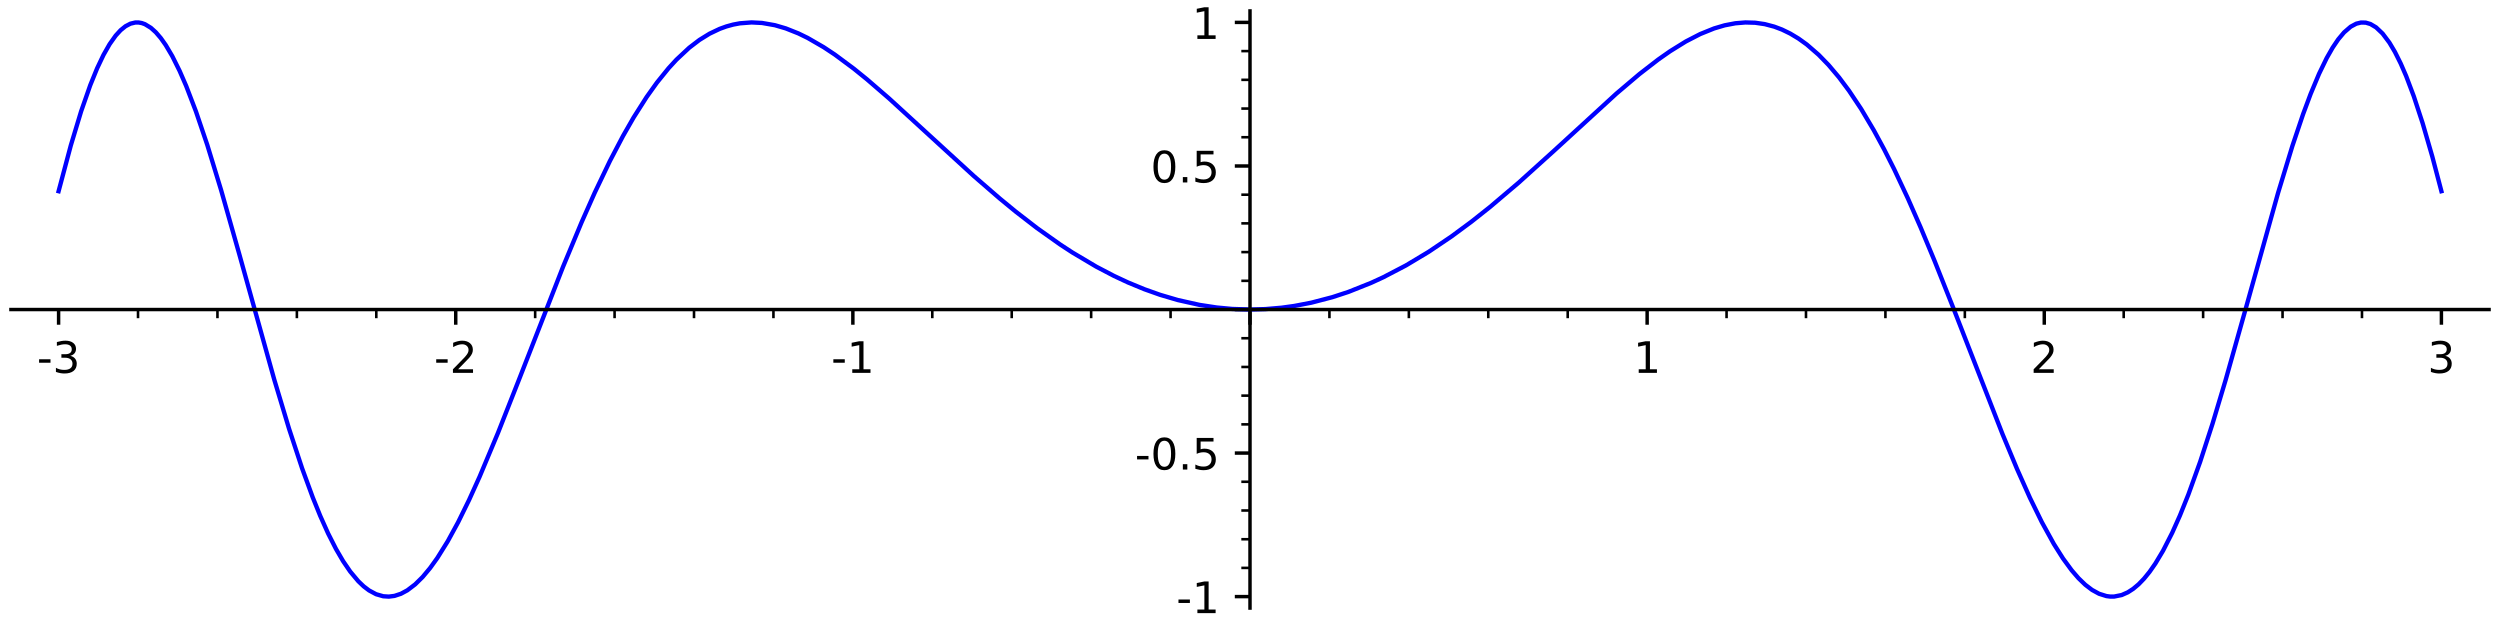 <?xml version="1.0" encoding="utf-8" standalone="no"?>
<!DOCTYPE svg PUBLIC "-//W3C//DTD SVG 1.1//EN"
  "http://www.w3.org/Graphics/SVG/1.1/DTD/svg11.dtd">
<!-- Created with matplotlib (http://matplotlib.org/) -->
<svg height="144pt" version="1.1" viewBox="0 0 576 144" width="576pt" xmlns="http://www.w3.org/2000/svg" xmlns:xlink="http://www.w3.org/1999/xlink">
 <defs>
  <style type="text/css">
*{stroke-linecap:butt;stroke-linejoin:round;}
  </style>
 </defs>
 <g id="figure_1">
  <g id="patch_1">
   <path d="M 0 144 
L 576 144 
L 576 0 
L 0 0 
z
" style="fill:#ffffff;"/>
  </g>
  <g id="axes_1">
   <g id="patch_2">
    <path d="M 2.52 140.105 
L 573.48 140.105 
L 573.48 2.52 
L 2.52 2.52 
z
" style="fill:#ffffff;"/>
   </g>
   <g id="matplotlib.axis_1">
    <g id="xtick_1">
     <g id="line2d_1">
      <defs>
       <path d="M 0 0 
L 0 3.5 
" id="m002e13223a" style="stroke:#000000;stroke-width:0.8;"/>
      </defs>
      <g>
       <use style="stroke:#000000;stroke-width:0.8;" x="13.5" xlink:href="#m002e13223a" y="71.314"/>
      </g>
     </g>
     <g id="text_1">
      <!-- -3 -->
      <defs>
       <path d="M 4.891 31.391 
L 31.203 31.391 
L 31.203 23.391 
L 4.891 23.391 
z
" id="DejaVuSans-2d"/>
       <path d="M 40.578 39.312 
Q 47.656 37.797 51.625 33 
Q 55.609 28.219 55.609 21.188 
Q 55.609 10.406 48.188 4.484 
Q 40.766 -1.422 27.094 -1.422 
Q 22.516 -1.422 17.656 -0.516 
Q 12.797 0.391 7.625 2.203 
L 7.625 11.719 
Q 11.719 9.328 16.594 8.109 
Q 21.484 6.891 26.812 6.891 
Q 36.078 6.891 40.938 10.547 
Q 45.797 14.203 45.797 21.188 
Q 45.797 27.641 41.281 31.266 
Q 36.766 34.906 28.719 34.906 
L 20.219 34.906 
L 20.219 43.016 
L 29.109 43.016 
Q 36.375 43.016 40.234 45.922 
Q 44.094 48.828 44.094 54.297 
Q 44.094 59.906 40.109 62.906 
Q 36.141 65.922 28.719 65.922 
Q 24.656 65.922 20.016 65.031 
Q 15.375 64.156 9.812 62.312 
L 9.812 71.094 
Q 15.438 72.656 20.344 73.438 
Q 25.25 74.219 29.594 74.219 
Q 40.828 74.219 47.359 69.109 
Q 53.906 64.016 53.906 55.328 
Q 53.906 49.266 50.438 45.094 
Q 46.969 40.922 40.578 39.312 
z
" id="DejaVuSans-33"/>
      </defs>
      <g transform="translate(8.515 85.913)scale(0.1 -0.1)">
       <use xlink:href="#DejaVuSans-2d"/>
       <use x="36.084" xlink:href="#DejaVuSans-33"/>
      </g>
     </g>
    </g>
    <g id="xtick_2">
     <g id="line2d_2">
      <g>
       <use style="stroke:#000000;stroke-width:0.8;" x="105" xlink:href="#m002e13223a" y="71.314"/>
      </g>
     </g>
     <g id="text_2">
      <!-- -2 -->
      <defs>
       <path d="M 19.188 8.297 
L 53.609 8.297 
L 53.609 0 
L 7.328 0 
L 7.328 8.297 
Q 12.938 14.109 22.625 23.891 
Q 32.328 33.688 34.812 36.531 
Q 39.547 41.844 41.422 45.531 
Q 43.312 49.219 43.312 52.781 
Q 43.312 58.594 39.234 62.25 
Q 35.156 65.922 28.609 65.922 
Q 23.969 65.922 18.812 64.312 
Q 13.672 62.703 7.812 59.422 
L 7.812 69.391 
Q 13.766 71.781 18.938 73 
Q 24.125 74.219 28.422 74.219 
Q 39.75 74.219 46.484 68.547 
Q 53.219 62.891 53.219 53.422 
Q 53.219 48.922 51.531 44.891 
Q 49.859 40.875 45.406 35.406 
Q 44.188 33.984 37.641 27.219 
Q 31.109 20.453 19.188 8.297 
z
" id="DejaVuSans-32"/>
      </defs>
      <g transform="translate(100.015 85.913)scale(0.1 -0.1)">
       <use xlink:href="#DejaVuSans-2d"/>
       <use x="36.084" xlink:href="#DejaVuSans-32"/>
      </g>
     </g>
    </g>
    <g id="xtick_3">
     <g id="line2d_3">
      <g>
       <use style="stroke:#000000;stroke-width:0.8;" x="196.5" xlink:href="#m002e13223a" y="71.314"/>
      </g>
     </g>
     <g id="text_3">
      <!-- -1 -->
      <defs>
       <path d="M 12.406 8.297 
L 28.516 8.297 
L 28.516 63.922 
L 10.984 60.406 
L 10.984 69.391 
L 28.422 72.906 
L 38.281 72.906 
L 38.281 8.297 
L 54.391 8.297 
L 54.391 0 
L 12.406 0 
z
" id="DejaVuSans-31"/>
      </defs>
      <g transform="translate(191.515 85.913)scale(0.1 -0.1)">
       <use xlink:href="#DejaVuSans-2d"/>
       <use x="36.084" xlink:href="#DejaVuSans-31"/>
      </g>
     </g>
    </g>
    <g id="xtick_4">
     <g id="line2d_4">
      <g>
       <use style="stroke:#000000;stroke-width:0.8;" x="288" xlink:href="#m002e13223a" y="71.314"/>
      </g>
     </g>
    </g>
    <g id="xtick_5">
     <g id="line2d_5">
      <g>
       <use style="stroke:#000000;stroke-width:0.8;" x="379.5" xlink:href="#m002e13223a" y="71.314"/>
      </g>
     </g>
     <g id="text_4">
      <!-- 1 -->
      <g transform="translate(376.319 85.913)scale(0.1 -0.1)">
       <use xlink:href="#DejaVuSans-31"/>
      </g>
     </g>
    </g>
    <g id="xtick_6">
     <g id="line2d_6">
      <g>
       <use style="stroke:#000000;stroke-width:0.8;" x="471" xlink:href="#m002e13223a" y="71.314"/>
      </g>
     </g>
     <g id="text_5">
      <!-- 2 -->
      <g transform="translate(467.819 85.913)scale(0.1 -0.1)">
       <use xlink:href="#DejaVuSans-32"/>
      </g>
     </g>
    </g>
    <g id="xtick_7">
     <g id="line2d_7">
      <g>
       <use style="stroke:#000000;stroke-width:0.8;" x="562.5" xlink:href="#m002e13223a" y="71.314"/>
      </g>
     </g>
     <g id="text_6">
      <!-- 3 -->
      <g transform="translate(559.319 85.913)scale(0.1 -0.1)">
       <use xlink:href="#DejaVuSans-33"/>
      </g>
     </g>
    </g>
    <g id="xtick_8">
     <g id="line2d_8">
      <defs>
       <path d="M 0 0 
L 0 2 
" id="md650b8a7ad" style="stroke:#000000;stroke-width:0.6;"/>
      </defs>
      <g>
       <use style="stroke:#000000;stroke-width:0.6;" x="31.8" xlink:href="#md650b8a7ad" y="71.314"/>
      </g>
     </g>
    </g>
    <g id="xtick_9">
     <g id="line2d_9">
      <g>
       <use style="stroke:#000000;stroke-width:0.6;" x="50.1" xlink:href="#md650b8a7ad" y="71.314"/>
      </g>
     </g>
    </g>
    <g id="xtick_10">
     <g id="line2d_10">
      <g>
       <use style="stroke:#000000;stroke-width:0.6;" x="68.4" xlink:href="#md650b8a7ad" y="71.314"/>
      </g>
     </g>
    </g>
    <g id="xtick_11">
     <g id="line2d_11">
      <g>
       <use style="stroke:#000000;stroke-width:0.6;" x="86.7" xlink:href="#md650b8a7ad" y="71.314"/>
      </g>
     </g>
    </g>
    <g id="xtick_12">
     <g id="line2d_12">
      <g>
       <use style="stroke:#000000;stroke-width:0.6;" x="123.3" xlink:href="#md650b8a7ad" y="71.314"/>
      </g>
     </g>
    </g>
    <g id="xtick_13">
     <g id="line2d_13">
      <g>
       <use style="stroke:#000000;stroke-width:0.6;" x="141.6" xlink:href="#md650b8a7ad" y="71.314"/>
      </g>
     </g>
    </g>
    <g id="xtick_14">
     <g id="line2d_14">
      <g>
       <use style="stroke:#000000;stroke-width:0.6;" x="159.9" xlink:href="#md650b8a7ad" y="71.314"/>
      </g>
     </g>
    </g>
    <g id="xtick_15">
     <g id="line2d_15">
      <g>
       <use style="stroke:#000000;stroke-width:0.6;" x="178.2" xlink:href="#md650b8a7ad" y="71.314"/>
      </g>
     </g>
    </g>
    <g id="xtick_16">
     <g id="line2d_16">
      <g>
       <use style="stroke:#000000;stroke-width:0.6;" x="214.8" xlink:href="#md650b8a7ad" y="71.314"/>
      </g>
     </g>
    </g>
    <g id="xtick_17">
     <g id="line2d_17">
      <g>
       <use style="stroke:#000000;stroke-width:0.6;" x="233.1" xlink:href="#md650b8a7ad" y="71.314"/>
      </g>
     </g>
    </g>
    <g id="xtick_18">
     <g id="line2d_18">
      <g>
       <use style="stroke:#000000;stroke-width:0.6;" x="251.4" xlink:href="#md650b8a7ad" y="71.314"/>
      </g>
     </g>
    </g>
    <g id="xtick_19">
     <g id="line2d_19">
      <g>
       <use style="stroke:#000000;stroke-width:0.6;" x="269.7" xlink:href="#md650b8a7ad" y="71.314"/>
      </g>
     </g>
    </g>
    <g id="xtick_20">
     <g id="line2d_20">
      <g>
       <use style="stroke:#000000;stroke-width:0.6;" x="306.3" xlink:href="#md650b8a7ad" y="71.314"/>
      </g>
     </g>
    </g>
    <g id="xtick_21">
     <g id="line2d_21">
      <g>
       <use style="stroke:#000000;stroke-width:0.6;" x="324.6" xlink:href="#md650b8a7ad" y="71.314"/>
      </g>
     </g>
    </g>
    <g id="xtick_22">
     <g id="line2d_22">
      <g>
       <use style="stroke:#000000;stroke-width:0.6;" x="342.9" xlink:href="#md650b8a7ad" y="71.314"/>
      </g>
     </g>
    </g>
    <g id="xtick_23">
     <g id="line2d_23">
      <g>
       <use style="stroke:#000000;stroke-width:0.6;" x="361.2" xlink:href="#md650b8a7ad" y="71.314"/>
      </g>
     </g>
    </g>
    <g id="xtick_24">
     <g id="line2d_24">
      <g>
       <use style="stroke:#000000;stroke-width:0.6;" x="397.8" xlink:href="#md650b8a7ad" y="71.314"/>
      </g>
     </g>
    </g>
    <g id="xtick_25">
     <g id="line2d_25">
      <g>
       <use style="stroke:#000000;stroke-width:0.6;" x="416.1" xlink:href="#md650b8a7ad" y="71.314"/>
      </g>
     </g>
    </g>
    <g id="xtick_26">
     <g id="line2d_26">
      <g>
       <use style="stroke:#000000;stroke-width:0.6;" x="434.4" xlink:href="#md650b8a7ad" y="71.314"/>
      </g>
     </g>
    </g>
    <g id="xtick_27">
     <g id="line2d_27">
      <g>
       <use style="stroke:#000000;stroke-width:0.6;" x="452.7" xlink:href="#md650b8a7ad" y="71.314"/>
      </g>
     </g>
    </g>
    <g id="xtick_28">
     <g id="line2d_28">
      <g>
       <use style="stroke:#000000;stroke-width:0.6;" x="489.3" xlink:href="#md650b8a7ad" y="71.314"/>
      </g>
     </g>
    </g>
    <g id="xtick_29">
     <g id="line2d_29">
      <g>
       <use style="stroke:#000000;stroke-width:0.6;" x="507.6" xlink:href="#md650b8a7ad" y="71.314"/>
      </g>
     </g>
    </g>
    <g id="xtick_30">
     <g id="line2d_30">
      <g>
       <use style="stroke:#000000;stroke-width:0.6;" x="525.9" xlink:href="#md650b8a7ad" y="71.314"/>
      </g>
     </g>
    </g>
    <g id="xtick_31">
     <g id="line2d_31">
      <g>
       <use style="stroke:#000000;stroke-width:0.6;" x="544.2" xlink:href="#md650b8a7ad" y="71.314"/>
      </g>
     </g>
    </g>
   </g>
   <g id="matplotlib.axis_2">
    <g id="ytick_1">
     <g id="line2d_32">
      <defs>
       <path d="M 0 0 
L -3.5 0 
" id="m54384e80c5" style="stroke:#000000;stroke-width:0.8;"/>
      </defs>
      <g>
       <use style="stroke:#000000;stroke-width:0.8;" x="288" xlink:href="#m54384e80c5" y="137.463"/>
      </g>
     </g>
     <g id="text_7">
      <!-- -1 -->
      <g transform="translate(271.03 141.263)scale(0.1 -0.1)">
       <use xlink:href="#DejaVuSans-2d"/>
       <use x="36.084" xlink:href="#DejaVuSans-31"/>
      </g>
     </g>
    </g>
    <g id="ytick_2">
     <g id="line2d_33">
      <g>
       <use style="stroke:#000000;stroke-width:0.8;" x="288" xlink:href="#m54384e80c5" y="104.389"/>
      </g>
     </g>
     <g id="text_8">
      <!-- -0.5 -->
      <defs>
       <path d="M 31.781 66.406 
Q 24.172 66.406 20.328 58.906 
Q 16.5 51.422 16.5 36.375 
Q 16.5 21.391 20.328 13.891 
Q 24.172 6.391 31.781 6.391 
Q 39.453 6.391 43.281 13.891 
Q 47.125 21.391 47.125 36.375 
Q 47.125 51.422 43.281 58.906 
Q 39.453 66.406 31.781 66.406 
z
M 31.781 74.219 
Q 44.047 74.219 50.516 64.516 
Q 56.984 54.828 56.984 36.375 
Q 56.984 17.969 50.516 8.266 
Q 44.047 -1.422 31.781 -1.422 
Q 19.531 -1.422 13.062 8.266 
Q 6.594 17.969 6.594 36.375 
Q 6.594 54.828 13.062 64.516 
Q 19.531 74.219 31.781 74.219 
z
" id="DejaVuSans-30"/>
       <path d="M 10.688 12.406 
L 21 12.406 
L 21 0 
L 10.688 0 
z
" id="DejaVuSans-2e"/>
       <path d="M 10.797 72.906 
L 49.516 72.906 
L 49.516 64.594 
L 19.828 64.594 
L 19.828 46.734 
Q 21.969 47.469 24.109 47.828 
Q 26.266 48.188 28.422 48.188 
Q 40.625 48.188 47.75 41.5 
Q 54.891 34.812 54.891 23.391 
Q 54.891 11.625 47.562 5.094 
Q 40.234 -1.422 26.906 -1.422 
Q 22.312 -1.422 17.547 -0.641 
Q 12.797 0.141 7.719 1.703 
L 7.719 11.625 
Q 12.109 9.234 16.797 8.062 
Q 21.484 6.891 26.703 6.891 
Q 35.156 6.891 40.078 11.328 
Q 45.016 15.766 45.016 23.391 
Q 45.016 31 40.078 35.438 
Q 35.156 39.891 26.703 39.891 
Q 22.75 39.891 18.812 39.016 
Q 14.891 38.141 10.797 36.281 
z
" id="DejaVuSans-35"/>
      </defs>
      <g transform="translate(261.489 108.188)scale(0.1 -0.1)">
       <use xlink:href="#DejaVuSans-2d"/>
       <use x="36.084" xlink:href="#DejaVuSans-30"/>
       <use x="99.707" xlink:href="#DejaVuSans-2e"/>
       <use x="131.494" xlink:href="#DejaVuSans-35"/>
      </g>
     </g>
    </g>
    <g id="ytick_3">
     <g id="line2d_34">
      <g>
       <use style="stroke:#000000;stroke-width:0.8;" x="288" xlink:href="#m54384e80c5" y="71.314"/>
      </g>
     </g>
    </g>
    <g id="ytick_4">
     <g id="line2d_35">
      <g>
       <use style="stroke:#000000;stroke-width:0.8;" x="288" xlink:href="#m54384e80c5" y="38.24"/>
      </g>
     </g>
     <g id="text_9">
      <!-- 0.5 -->
      <g transform="translate(265.097 42.039)scale(0.1 -0.1)">
       <use xlink:href="#DejaVuSans-30"/>
       <use x="63.623" xlink:href="#DejaVuSans-2e"/>
       <use x="95.41" xlink:href="#DejaVuSans-35"/>
      </g>
     </g>
    </g>
    <g id="ytick_5">
     <g id="line2d_36">
      <g>
       <use style="stroke:#000000;stroke-width:0.8;" x="288" xlink:href="#m54384e80c5" y="5.165"/>
      </g>
     </g>
     <g id="text_10">
      <!-- 1 -->
      <g transform="translate(274.637 8.964)scale(0.1 -0.1)">
       <use xlink:href="#DejaVuSans-31"/>
      </g>
     </g>
    </g>
    <g id="ytick_6">
     <g id="line2d_37">
      <defs>
       <path d="M 0 0 
L -2 0 
" id="m1facdd7dfb" style="stroke:#000000;stroke-width:0.6;"/>
      </defs>
      <g>
       <use style="stroke:#000000;stroke-width:0.6;" x="288" xlink:href="#m1facdd7dfb" y="130.848"/>
      </g>
     </g>
    </g>
    <g id="ytick_7">
     <g id="line2d_38">
      <g>
       <use style="stroke:#000000;stroke-width:0.6;" x="288" xlink:href="#m1facdd7dfb" y="124.234"/>
      </g>
     </g>
    </g>
    <g id="ytick_8">
     <g id="line2d_39">
      <g>
       <use style="stroke:#000000;stroke-width:0.6;" x="288" xlink:href="#m1facdd7dfb" y="117.619"/>
      </g>
     </g>
    </g>
    <g id="ytick_9">
     <g id="line2d_40">
      <g>
       <use style="stroke:#000000;stroke-width:0.6;" x="288" xlink:href="#m1facdd7dfb" y="111.004"/>
      </g>
     </g>
    </g>
    <g id="ytick_10">
     <g id="line2d_41">
      <g>
       <use style="stroke:#000000;stroke-width:0.6;" x="288" xlink:href="#m1facdd7dfb" y="97.774"/>
      </g>
     </g>
    </g>
    <g id="ytick_11">
     <g id="line2d_42">
      <g>
       <use style="stroke:#000000;stroke-width:0.6;" x="288" xlink:href="#m1facdd7dfb" y="91.159"/>
      </g>
     </g>
    </g>
    <g id="ytick_12">
     <g id="line2d_43">
      <g>
       <use style="stroke:#000000;stroke-width:0.6;" x="288" xlink:href="#m1facdd7dfb" y="84.544"/>
      </g>
     </g>
    </g>
    <g id="ytick_13">
     <g id="line2d_44">
      <g>
       <use style="stroke:#000000;stroke-width:0.6;" x="288" xlink:href="#m1facdd7dfb" y="77.929"/>
      </g>
     </g>
    </g>
    <g id="ytick_14">
     <g id="line2d_45">
      <g>
       <use style="stroke:#000000;stroke-width:0.6;" x="288" xlink:href="#m1facdd7dfb" y="64.699"/>
      </g>
     </g>
    </g>
    <g id="ytick_15">
     <g id="line2d_46">
      <g>
       <use style="stroke:#000000;stroke-width:0.6;" x="288" xlink:href="#m1facdd7dfb" y="58.084"/>
      </g>
     </g>
    </g>
    <g id="ytick_16">
     <g id="line2d_47">
      <g>
       <use style="stroke:#000000;stroke-width:0.6;" x="288" xlink:href="#m1facdd7dfb" y="51.47"/>
      </g>
     </g>
    </g>
    <g id="ytick_17">
     <g id="line2d_48">
      <g>
       <use style="stroke:#000000;stroke-width:0.6;" x="288" xlink:href="#m1facdd7dfb" y="44.855"/>
      </g>
     </g>
    </g>
    <g id="ytick_18">
     <g id="line2d_49">
      <g>
       <use style="stroke:#000000;stroke-width:0.6;" x="288" xlink:href="#m1facdd7dfb" y="31.625"/>
      </g>
     </g>
    </g>
    <g id="ytick_19">
     <g id="line2d_50">
      <g>
       <use style="stroke:#000000;stroke-width:0.6;" x="288" xlink:href="#m1facdd7dfb" y="25.01"/>
      </g>
     </g>
    </g>
    <g id="ytick_20">
     <g id="line2d_51">
      <g>
       <use style="stroke:#000000;stroke-width:0.6;" x="288" xlink:href="#m1facdd7dfb" y="18.395"/>
      </g>
     </g>
    </g>
    <g id="ytick_21">
     <g id="line2d_52">
      <g>
       <use style="stroke:#000000;stroke-width:0.6;" x="288" xlink:href="#m1facdd7dfb" y="11.78"/>
      </g>
     </g>
    </g>
   </g>
   <g id="line2d_53">
    <path clip-path="url(#p169b7328f2)" d="M 13.5 44.053 
L 16.313 33.512 
L 18.692 25.645 
L 20.801 19.614 
L 22.383 15.729 
L 23.848 12.648 
L 25.252 10.18 
L 26.652 8.204 
L 27.783 6.965 
L 28.914 6.049 
L 30.045 5.456 
L 31.177 5.185 
L 31.916 5.18 
L 32.656 5.311 
L 33.396 5.575 
L 34.769 6.415 
L 35.906 7.445 
L 37.043 8.769 
L 38.18 10.376 
L 39.69 12.932 
L 41.385 16.336 
L 42.892 19.801 
L 45.134 25.648 
L 47.756 33.384 
L 50.951 43.827 
L 55.095 58.437 
L 63.184 87.443 
L 66.589 98.756 
L 69.605 107.908 
L 72.065 114.624 
L 73.784 118.865 
L 75.595 122.902 
L 77.407 126.47 
L 79.045 129.279 
L 80.683 131.679 
L 82.553 133.914 
L 83.792 135.094 
L 85.03 136.034 
L 86.662 136.91 
L 88.294 137.376 
L 89.595 137.46 
L 90.897 137.291 
L 92.373 136.804 
L 93.849 136.009 
L 95.646 134.644 
L 97.37 132.942 
L 99.094 130.877 
L 100.756 128.564 
L 103.149 124.723 
L 105.539 120.345 
L 108.057 115.223 
L 110.51 109.811 
L 114.732 99.745 
L 119.592 87.42 
L 129.755 61.391 
L 134.006 51.19 
L 137.034 44.376 
L 140.526 37.083 
L 143.539 31.336 
L 145.984 27.073 
L 148.973 22.369 
L 151.359 19.029 
L 154.045 15.712 
L 155.866 13.732 
L 158.795 11 
L 161.152 9.2 
L 163.482 7.762 
L 165.811 6.653 
L 167.365 6.09 
L 168.918 5.665 
L 170.486 5.37 
L 173.162 5.166 
L 175.566 5.288 
L 178.535 5.808 
L 181.048 6.544 
L 183.968 7.707 
L 186.083 8.737 
L 189.772 10.87 
L 192.345 12.577 
L 196.722 15.826 
L 199.75 18.279 
L 204.836 22.675 
L 213.327 30.444 
L 224.394 40.579 
L 230.373 45.759 
L 234.027 48.76 
L 238.94 52.558 
L 244.259 56.329 
L 247.064 58.163 
L 252.585 61.441 
L 256.653 63.568 
L 259.871 65.072 
L 263.662 66.638 
L 267.279 67.924 
L 271.373 69.131 
L 276.38 70.248 
L 280.337 70.85 
L 283.918 71.183 
L 288.045 71.314 
L 291.528 71.216 
L 295.256 70.898 
L 298.231 70.487 
L 302.134 69.736 
L 306.993 68.465 
L 310.683 67.252 
L 315.929 65.16 
L 318.688 63.889 
L 323.93 61.155 
L 329.182 58.006 
L 334.375 54.508 
L 338.951 51.131 
L 343.26 47.719 
L 349.868 42.115 
L 357.94 34.828 
L 372.437 21.549 
L 377.736 17.057 
L 382.069 13.708 
L 384.786 11.806 
L 388.413 9.558 
L 391.73 7.845 
L 394.934 6.55 
L 397.369 5.832 
L 399.836 5.361 
L 402.16 5.172 
L 404.402 5.24 
L 406.597 5.559 
L 408.793 6.141 
L 410.56 6.808 
L 412.466 7.734 
L 414.376 8.882 
L 416.286 10.256 
L 419.009 12.617 
L 421.301 14.976 
L 423.706 17.819 
L 426.014 20.906 
L 428.807 25.101 
L 431.737 30.036 
L 434.075 34.349 
L 436.412 38.979 
L 439.554 45.665 
L 442.498 52.363 
L 445.719 60.094 
L 450.115 71.148 
L 461.38 100.023 
L 464.729 108.061 
L 467.7 114.706 
L 470.431 120.287 
L 473.206 125.329 
L 475.326 128.685 
L 477.311 131.393 
L 478.891 133.223 
L 480.455 134.732 
L 482.003 135.913 
L 483.624 136.802 
L 485.317 137.336 
L 486.164 137.447 
L 487.106 137.446 
L 488.84 137.096 
L 490.251 136.471 
L 491.492 135.667 
L 492.733 134.623 
L 493.975 133.338 
L 495.265 131.75 
L 496.603 129.83 
L 498.364 126.888 
L 500.474 122.755 
L 502.242 118.805 
L 504.21 113.911 
L 506.923 106.375 
L 509.777 97.587 
L 512.767 87.611 
L 517.339 71.379 
L 524.873 44.428 
L 528.17 33.614 
L 530.638 26.283 
L 532.371 21.637 
L 534.31 17.004 
L 536.069 13.381 
L 537.443 10.971 
L 538.724 9.076 
L 540.075 7.464 
L 541.589 6.153 
L 542.889 5.457 
L 543.975 5.191 
L 545.061 5.215 
L 546.148 5.534 
L 547.444 6.304 
L 548.949 7.73 
L 550.526 9.834 
L 551.791 11.967 
L 553.113 14.613 
L 554.369 17.506 
L 556.135 22.176 
L 558.174 28.387 
L 560.403 36.077 
L 562.5 44.053 
L 562.5 44.053 
" style="fill:none;stroke:#0000ff;stroke-linecap:square;"/>
   </g>
   <g id="patch_3">
    <path d="M 288 140.105 
L 288 2.52 
" style="fill:none;stroke:#000000;stroke-linecap:square;stroke-linejoin:miter;stroke-width:0.8;"/>
   </g>
   <g id="patch_4">
    <path d="M 2.52 71.314 
L 573.48 71.314 
" style="fill:none;stroke:#000000;stroke-linecap:square;stroke-linejoin:miter;stroke-width:0.8;"/>
   </g>
  </g>
 </g>
 <defs>
  <clipPath id="p169b7328f2">
   <rect height="137.585" width="570.96" x="2.52" y="2.52"/>
  </clipPath>
 </defs>
</svg>
